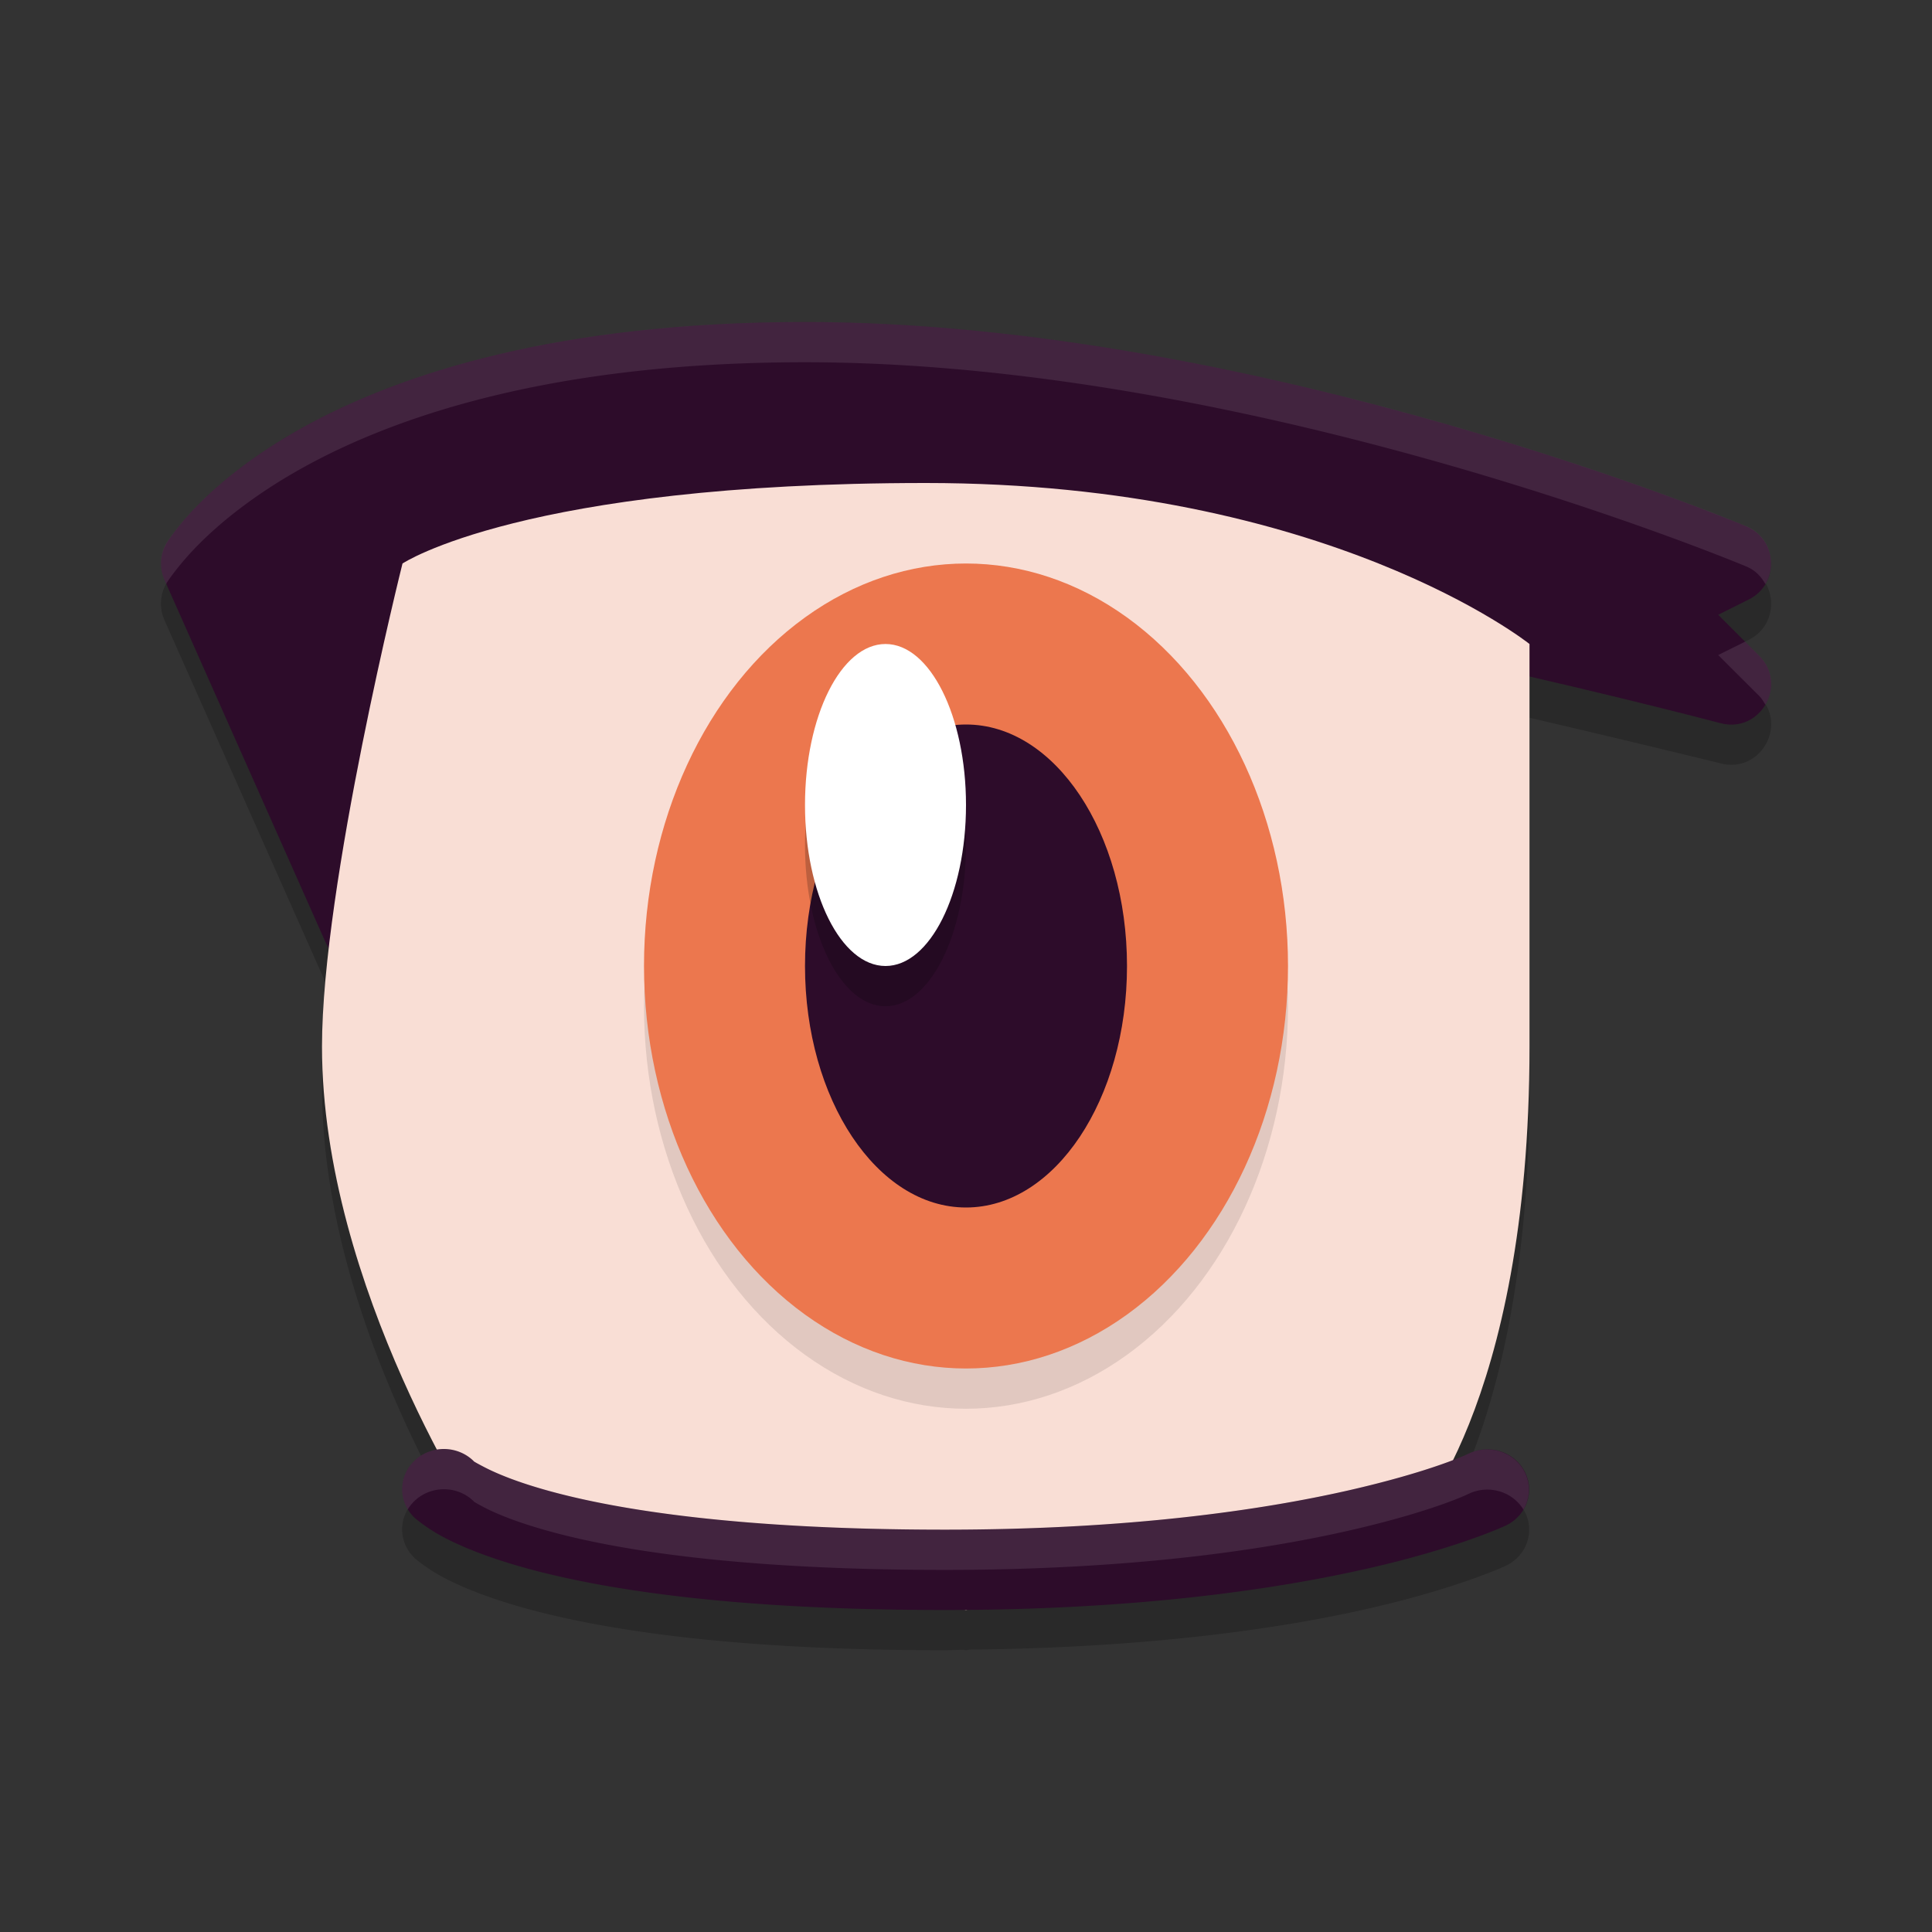 <svg xmlns="http://www.w3.org/2000/svg" width="24" height="24" version="1.1">
 <rect width="100%" height="100%" fill="#333333" stroke="none"/>
 <path style="opacity:0.2" d="M 10,4.5 C 6.931,4.5 4.965,5.142 3.758,5.812 3.154,6.148 2.74,6.49 2.475,6.756 2.209,7.022 2.07,7.242 2.07,7.242 1.987,7.382 1.977,7.554 2.043,7.703 l 2,4.5 c 0.012,0.028 0.032,0.045 0.047,0.068 C 4.038,12.718 4,13.145 4,13.5 c 0,1.985 0.853,3.888 1.445,5.004 a 0.518,0.499 0 0 0 -0.293,0.852 c 0,0 0.145,0.128 0.361,0.242 0.217,0.114 0.544,0.251 1.029,0.385 C 7.513,20.249 9.112,20.5 11.738,20.5 c 0.081,0 0.147,-0.005 0.227,-0.006 L 12,20.5 12.043,20.492 c 2.205,-0.022 3.843,-0.257 4.932,-0.504 1.141,-0.258 1.734,-0.539 1.734,-0.539 a 0.519,0.499 0 1 0 -0.465,-0.893 c 0,0 -0.125,0.05 -0.199,0.08 C 18.474,17.766 19,16.17 19,13.5 V 8.916 c 1.327,0.309 2.371,0.566 2.371,0.566 0.494,0.132 0.844,-0.474 0.482,-0.836 L 21.344,8.137 21.725,7.947 C 22.108,7.756 22.089,7.202 21.693,7.037 21.693,7.037 15.652,4.5 10,4.5 Z"/>
 <path style="fill:#2d0c2a" d="m 10,4 c -3.069,0 -5.036,0.642 -6.243,1.312 C 3.153,5.648 2.74,5.99 2.475,6.256 2.209,6.522 2.071,6.743 2.071,6.743 1.988,6.883 1.977,7.054 2.043,7.203 l 2,4.5 c 0.232,0.517 1.009,0.311 0.954,-0.253 0,0 -0.103,-1.12 0.45,-2.227 C 6.001,8.117 7.139,7 10,7 c 3.866,0 11.371,1.983 11.371,1.983 0.494,0.132 0.844,-0.475 0.482,-0.837 L 21.344,7.637 21.724,7.447 C 22.107,7.256 22.088,6.703 21.692,6.538 c 0,0 -6.041,-2.538 -11.692,-2.538 z"/>
 <path style="fill:#f9ded5" d="m 5,7 c 0,0 1.5,-1 6.5,-1 5,0 7.5,2 7.5,2 0,0 0,2.5 0,5 0,4.5 -1.5,6 -1.5,6 L 12,20 6,19 C 6,19 4,16 4,13 4,10.993 5,7 5,7 Z"/>
 <path style="fill:#2d0c2a" d="m 5.513,18 a 0.518,0.499 0 0 0 -0.361,0.856 c 0,0 0.145,0.127 0.361,0.241 0.217,0.114 0.544,0.251 1.029,0.385 C 7.512,19.748 9.112,20 11.738,20 c 2.371,0 4.096,-0.254 5.237,-0.512 1.141,-0.258 1.733,-0.538 1.733,-0.538 A 0.518,0.499 0 1 0 18.245,18.057 c 0,0 -0.445,0.219 -1.506,0.46 -1.062,0.24 -2.706,0.485 -5,0.485 -2.557,0 -4.067,-0.247 -4.911,-0.479 C 6.405,18.407 6.149,18.295 6.01,18.222 5.87,18.149 5.885,18.151 5.885,18.151 A 0.518,0.499 0 0 0 5.513,18 Z"/>
 <ellipse style="opacity:0.1" cx="12" cy="12.5" rx="4" ry="5"/>
 <ellipse style="fill:#ec774e" cx="12" cy="12" rx="4" ry="5"/>
 <ellipse style="fill:#2d0c2a" cx="12" cy="12" rx="2" ry="3"/>
 <ellipse style="opacity:0.2" cx="11" cy="10.5" rx="1" ry="2"/>
 <ellipse style="fill:#ffffff" cx="11" cy="10" rx="1" ry="2"/>
 <path style="opacity:0.1;fill:#ffffff" d="M 10 4 C 6.931 4 4.965 4.642 3.758 5.312 C 3.154 5.648 2.74 5.99 2.475 6.256 C 2.209 6.522 2.07 6.742 2.07 6.742 C 1.987 6.882 1.977 7.054 2.043 7.203 L 2.066 7.256 C 2.069 7.252 2.068 7.246 2.07 7.242 C 2.07 7.242 2.209 7.022 2.475 6.756 C 2.74 6.49 3.154 6.148 3.758 5.812 C 4.965 5.142 6.931 4.5 10 4.5 C 15.652 4.5 21.693 7.037 21.693 7.037 C 21.805 7.083 21.879 7.164 21.93 7.256 C 22.075 7.011 21.994 6.662 21.693 6.537 C 21.693 6.537 15.652 4 10 4 z M 21.678 7.971 L 21.344 8.137 L 21.854 8.646 C 21.887 8.68 21.908 8.717 21.93 8.754 C 22.037 8.573 22.036 8.329 21.854 8.146 L 21.678 7.971 z M 5.514 18 A 0.518 0.499 0 0 0 5.066 18.75 A 0.518 0.499 0 0 1 5.514 18.5 A 0.518 0.499 0 0 1 5.885 18.65 C 5.885 18.65 5.87 18.649 6.01 18.723 C 6.149 18.796 6.406 18.907 6.828 19.023 C 7.673 19.256 9.181 19.502 11.738 19.502 C 14.032 19.502 15.677 19.258 16.738 19.018 C 17.8 18.777 18.244 18.557 18.244 18.557 A 0.519 0.499 0 0 1 18.924 18.752 A 0.519 0.499 0 0 0 18.244 18.057 C 18.244 18.057 17.8 18.277 16.738 18.518 C 15.677 18.758 14.032 19.002 11.738 19.002 C 9.181 19.002 7.673 18.756 6.828 18.523 C 6.406 18.407 6.149 18.296 6.01 18.223 C 5.87 18.149 5.885 18.15 5.885 18.15 A 0.518 0.499 0 0 0 5.514 18 z"/>
</svg>
